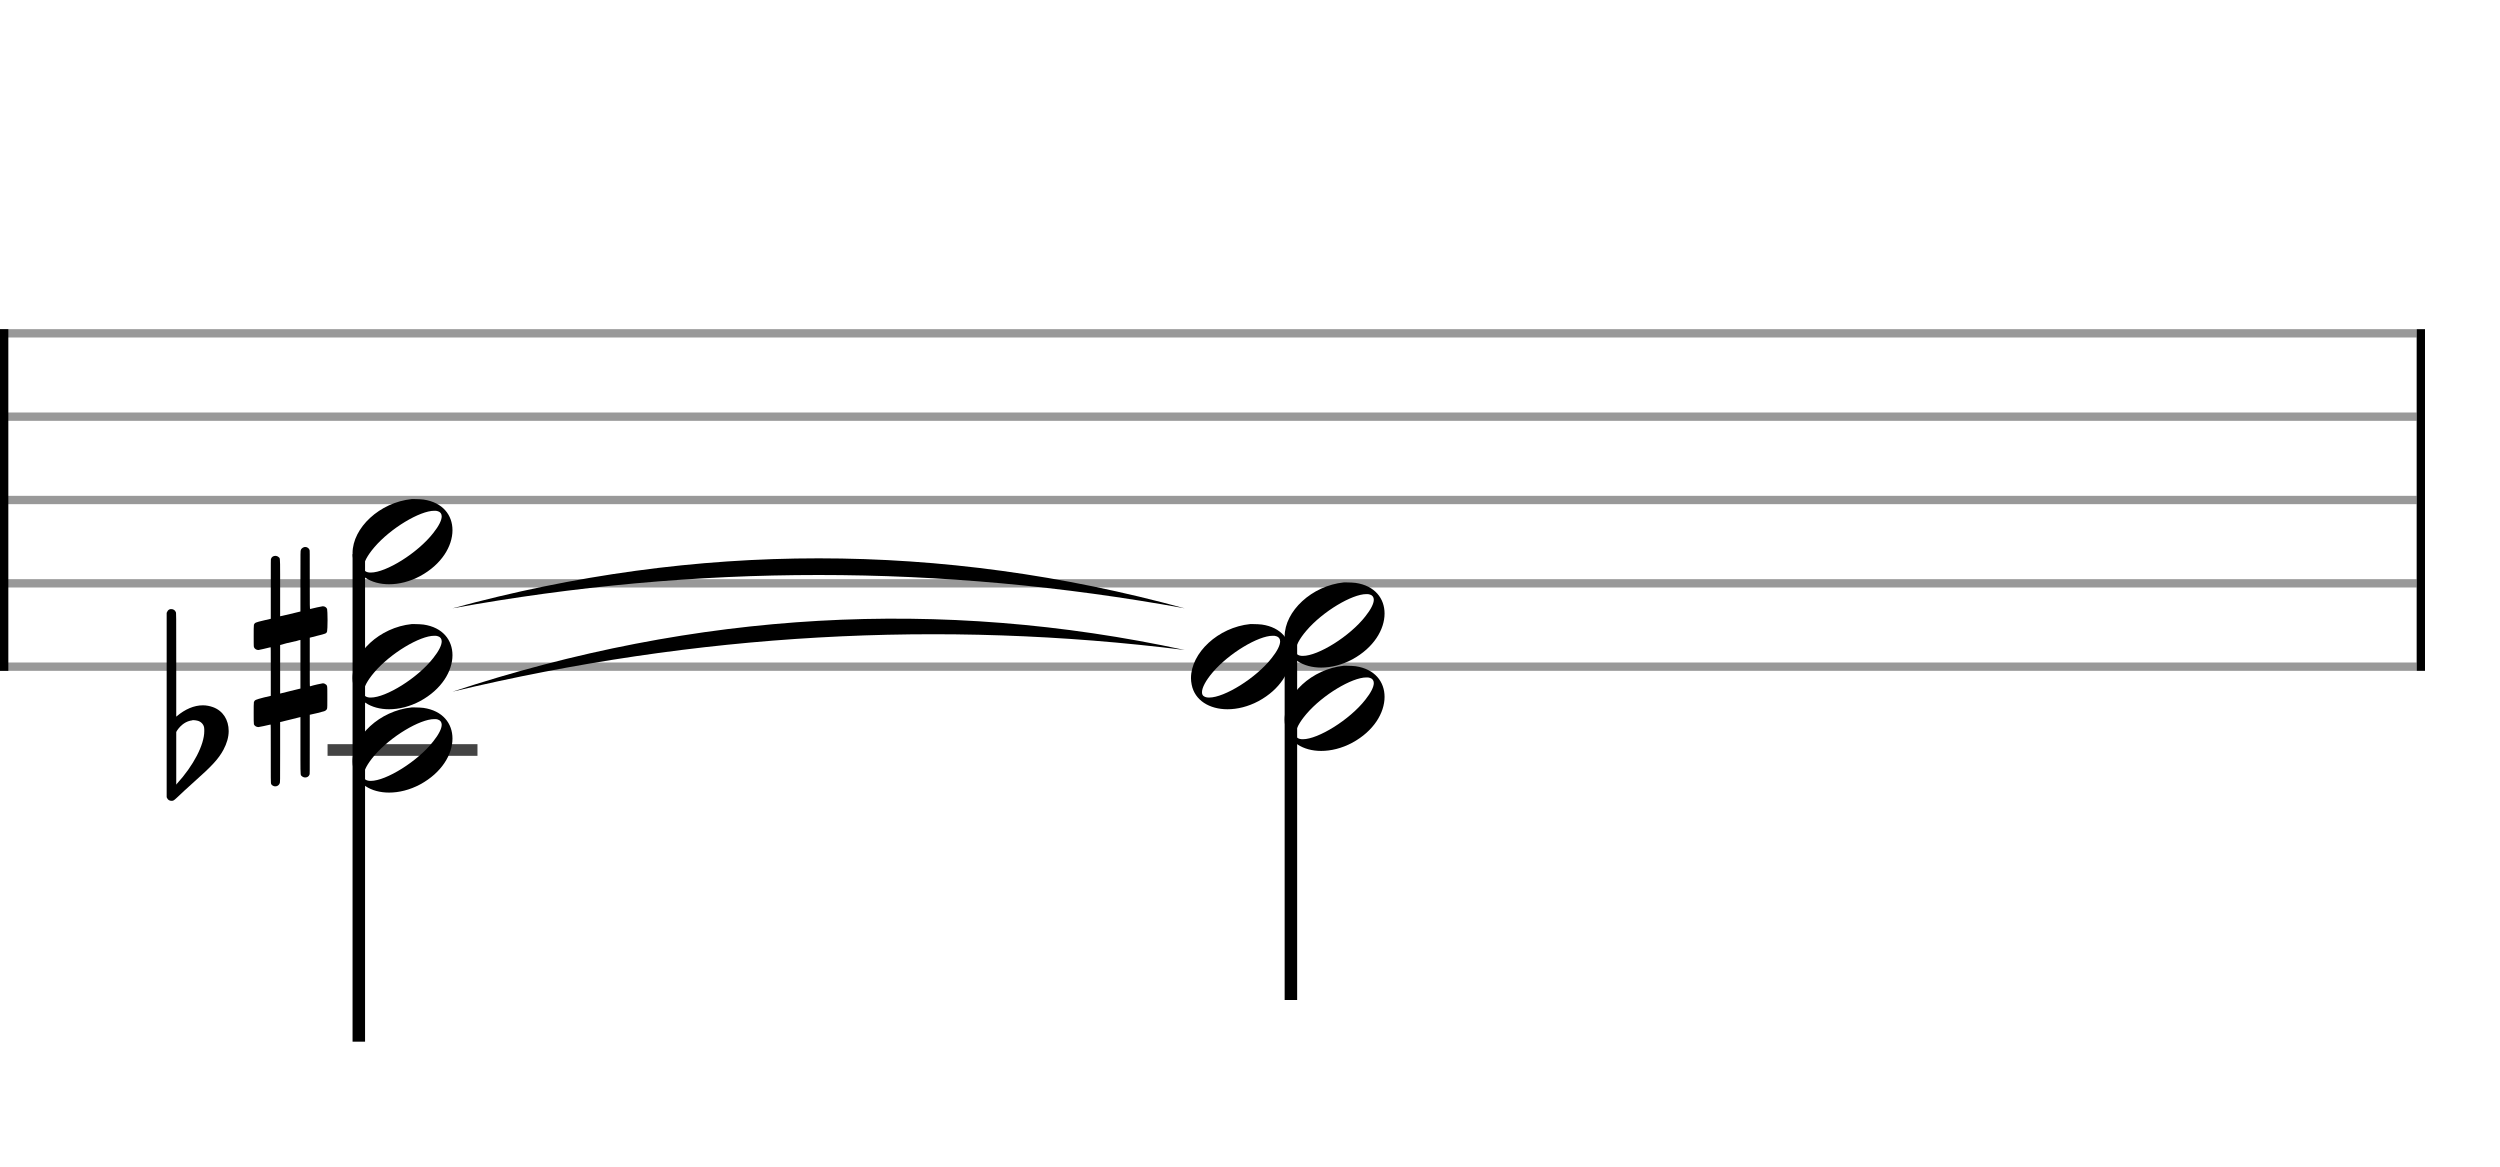 <svg xmlns="http://www.w3.org/2000/svg" stroke-width="0.3" stroke-dasharray="none" fill="black" stroke="black" font-family="Arial, sans-serif" font-size="10pt" font-weight="normal" font-style="normal" width="300" height="140" viewBox="0 0 300 140" style="width: 300px; height: 140px; border: none;"><g class="vf-stave" id="vf-auto17427" stroke-width="1" fill="#999999" stroke="#999999"><path fill="none" d="M0 40L290 40"/><path fill="none" d="M0 50L290 50"/><path fill="none" d="M0 60L290 60"/><path fill="none" d="M0 70L290 70"/><path fill="none" d="M0 80L290 80"/></g><g class="vf-stavebarline" id="vf-auto17428"><rect y="39.5" width="1" height="41" stroke="none"/></g><g class="vf-stavebarline" id="vf-auto17429"><rect x="290" y="39.5" width="1" height="41" stroke="none"/></g><g class="vf-stavenote" id="vf-auto17430"><path stroke-width="1.4" fill="none" stroke="#444" d="M39.307 90L57.297 90"/><g class="vf-stem" id="vf-auto17431" pointer-events="bounding-box"><path stroke-width="1.5" fill="none" d="M43.057 66.5L43.057 125"/></g><g class="vf-notehead" id="vf-auto17440" pointer-events="bounding-box"><path stroke="none" d="M49.411 84.889C49.495 84.889,49.579 84.889,49.72 84.889C50.085 84.889,50.618 84.918,50.815 84.946C53.145 85.283,54.297 86.827,54.297 88.624C54.297 90.534,53.005 92.724,50.422 94.128C49.158 94.802,47.866 95.111,46.687 95.111C44.525 95.111,42.756 94.044,42.391 92.162C42.335 91.881,42.307 91.629,42.307 91.376C42.307 88.343,45.564 85.283,49.411 84.889M52.556 86.35C52.415 86.293,52.275 86.293,52.106 86.293C50.394 86.293,46.884 88.371,44.918 90.674C44.076 91.657,43.626 92.527,43.626 93.061C43.626 93.313,43.711 93.482,43.879 93.566C44.048 93.678,44.272 93.707,44.497 93.707C46.322 93.707,50.113 91.376,51.994 88.961C52.668 88.119,53.005 87.417,53.005 86.967C53.005 86.658,52.837 86.434,52.556 86.35"/><path stroke="none" d="M20.356 73.119C20.41 73.092,20.492 73.092,20.575 73.092C20.793 73.092,21.012 73.228,21.094 73.447C21.149 73.529,21.149 73.529,21.149 79.767L21.149 86.005L21.204 85.951C22.216 85.103,23.283 84.637,24.35 84.637C24.761 84.637,25.171 84.72,25.554 84.856C26.758 85.294,27.442 86.388,27.442 87.729C27.442 88.44,27.223 89.207,26.813 89.973C26.238 91.04,25.472 91.888,23.311 93.803C22.161 94.843,21.888 95.089,21.231 95.718C20.848 96.074,20.793 96.101,20.575 96.101C20.328 96.101,20.137 95.964,20.055 95.773L20 95.664L20 84.61L20 73.529L20.055 73.447C20.082 73.31,20.219 73.174,20.356 73.119M23.639 86.471C23.529 86.443,23.311 86.416,23.174 86.416C23.119 86.416,23.092 86.416,23.064 86.443C22.353 86.525,21.724 86.963,21.259 87.647L21.149 87.839L21.149 90.985L21.149 94.159L21.231 94.049C23.228 91.86,24.514 89.371,24.514 87.729C24.514 87.565,24.514 87.401,24.487 87.264C24.405 86.881,24.077 86.553,23.639 86.471"/></g><g class="vf-notehead" id="vf-auto17439" pointer-events="bounding-box"><path stroke="none" d="M49.411 74.889C49.495 74.889,49.579 74.889,49.72 74.889C50.085 74.889,50.618 74.918,50.815 74.946C53.145 75.283,54.297 76.827,54.297 78.624C54.297 80.534,53.005 82.724,50.422 84.128C49.158 84.802,47.866 85.111,46.687 85.111C44.525 85.111,42.756 84.044,42.391 82.162C42.335 81.881,42.307 81.629,42.307 81.376C42.307 78.343,45.564 75.283,49.411 74.889M52.556 76.35C52.415 76.293,52.275 76.293,52.106 76.293C50.394 76.293,46.884 78.371,44.918 80.674C44.076 81.657,43.626 82.527,43.626 83.061C43.626 83.313,43.711 83.482,43.879 83.566C44.048 83.678,44.272 83.707,44.497 83.707C46.322 83.707,50.113 81.376,51.994 78.961C52.668 78.119,53.005 77.417,53.005 76.967C53.005 76.658,52.837 76.434,52.556 76.35"/><path stroke="none" d="M36.406 65.691C36.461 65.663,36.543 65.636,36.625 65.636C36.844 65.636,37.063 65.773,37.145 65.992C37.172 66.101,37.172 66.128,37.172 69.603C37.172 72.859,37.172 73.078,37.227 73.078C37.227 73.078,37.227 73.078,37.227 73.078C37.528 72.996,38.65 72.75,38.732 72.75C38.978 72.75,39.17 72.886,39.252 73.078C39.279 73.16,39.307 73.789,39.307 74.419C39.307 75.048,39.279 75.677,39.252 75.759C39.17 76.033,39.115 76.033,38.021 76.306L37.172 76.525L37.172 79.425C37.172 82.134,37.172 82.353,37.2 82.353C37.227 82.353,37.227 82.353,37.227 82.353C37.528 82.244,38.65 81.997,38.732 81.997C38.896 81.997,39.006 82.052,39.142 82.161C39.279 82.326,39.279 82.271,39.279 83.311C39.279 83.42,39.279 83.557,39.279 83.694C39.279 83.83,39.279 83.94,39.279 84.049C39.279 85.116,39.279 85.062,39.142 85.198C39.006 85.335,39.006 85.335,38.021 85.581L37.172 85.773L37.172 89.33C37.172 92.832,37.172 92.859,37.145 92.941C37.063 93.188,36.844 93.297,36.625 93.297C36.488 93.297,36.324 93.242,36.215 93.133C36.078 92.996,36.051 93.242,36.051 91.053C36.051 90.616,36.051 90.096,36.051 89.467C36.051 87.579,36.051 86.047,36.051 86.047C36.051 86.047,35.504 86.183,34.847 86.348C34.163 86.512,33.616 86.648,33.616 86.648C33.616 86.648,33.616 88.29,33.616 90.287C33.616 93.872,33.616 93.899,33.561 94.008C33.479 94.227,33.26 94.364,33.041 94.364C32.904 94.364,32.74 94.309,32.631 94.2C32.494 94.036,32.494 94.282,32.494 92.066C32.494 91.628,32.494 91.081,32.494 90.424C32.494 87.168,32.494 86.949,32.467 86.949C32.467 86.949,32.467 86.949,32.439 86.949C32.111 87.032,31.099 87.25,31.016 87.25C30.77 87.25,30.551 87.114,30.469 86.922C30.442 86.84,30.442 86.211,30.442 85.581C30.442 84.952,30.442 84.323,30.469 84.241C30.579 83.995,30.633 83.967,31.673 83.694L32.494 83.502L32.494 80.575C32.494 77.866,32.494 77.674,32.467 77.674C32.467 77.674,32.467 77.674,32.439 77.674C32.111 77.756,31.099 78.003,31.016 78.003C30.77 78.003,30.551 77.866,30.469 77.647C30.442 77.592,30.442 76.936,30.442 76.306C30.442 75.677,30.442 75.048,30.469 74.966C30.579 74.72,30.633 74.692,31.673 74.446L32.494 74.254L32.494 70.698C32.494 67.168,32.494 67.141,32.521 67.059C32.603 66.812,32.822 66.703,33.041 66.703C33.178 66.703,33.342 66.758,33.452 66.867C33.588 67.004,33.616 66.758,33.616 68.947C33.616 69.384,33.616 69.904,33.616 70.561C33.616 72.421,33.616 73.953,33.616 73.953C33.616 73.953,34.163 73.817,34.82 73.68C35.504 73.516,36.051 73.379,36.051 73.379C36.051 73.379,36.051 71.737,36.051 69.74C36.051 66.128,36.051 66.101,36.105 65.992C36.133 65.882,36.27 65.745,36.406 65.691M36.051 79.699C36.051 77.401,36.051 76.799,36.051 76.799L36.051 76.799C36.023 76.799,35.832 76.826,35.613 76.908C35.394 76.963,34.847 77.072,34.409 77.182L33.616 77.401L33.616 80.301C33.616 81.915,33.616 83.228,33.616 83.228C33.616 83.228,34.163 83.092,34.82 82.928C35.504 82.763,36.051 82.627,36.051 82.627C36.051 82.627,36.051 81.313,36.051 79.699"/></g><g class="vf-notehead" id="vf-auto17438" pointer-events="bounding-box"><path stroke="none" d="M49.411 59.889C49.495 59.889,49.579 59.889,49.72 59.889C50.085 59.889,50.618 59.918,50.815 59.946C53.145 60.283,54.297 61.827,54.297 63.624C54.297 65.534,53.005 67.724,50.422 69.128C49.158 69.802,47.866 70.111,46.687 70.111C44.525 70.111,42.756 69.044,42.391 67.162C42.335 66.881,42.307 66.629,42.307 66.376C42.307 63.343,45.564 60.283,49.411 59.889M52.556 61.35C52.415 61.293,52.275 61.293,52.106 61.293C50.394 61.293,46.884 63.371,44.918 65.674C44.076 66.657,43.626 67.527,43.626 68.061C43.626 68.313,43.711 68.482,43.879 68.566C44.048 68.678,44.272 68.707,44.497 68.707C46.322 68.707,50.113 66.376,51.994 63.961C52.668 63.119,53.005 62.417,53.005 61.967C53.005 61.658,52.837 61.434,52.556 61.35"/></g></g><g class="vf-stavenote" id="vf-auto17445"><g class="vf-stem" id="vf-auto17446" pointer-events="bounding-box"><path stroke-width="1.5" fill="none" d="M154.908 76.5L154.908 120"/></g><g class="vf-notehead" id="vf-auto17455" pointer-events="bounding-box"><path stroke="none" d="M161.262 79.889C161.347 79.889,161.431 79.889,161.571 79.889C161.936 79.889,162.47 79.918,162.666 79.946C164.997 80.283,166.148 81.827,166.148 83.624C166.148 85.534,164.857 87.724,162.273 89.128C161.01 89.802,159.718 90.111,158.539 90.111C156.377 90.111,154.607 89.044,154.242 87.162C154.186 86.881,154.158 86.629,154.158 86.376C154.158 83.343,157.415 80.283,161.262 79.889M164.407 81.35C164.267 81.293,164.127 81.293,163.958 81.293C162.245 81.293,158.735 83.371,156.77 85.674C155.927 86.657,155.478 87.527,155.478 88.061C155.478 88.313,155.562 88.482,155.731 88.566C155.899 88.678,156.124 88.707,156.348 88.707C158.174 88.707,161.964 86.376,163.846 83.961C164.52 83.119,164.857 82.417,164.857 81.967C164.857 81.658,164.688 81.434,164.407 81.35"/></g><g class="vf-notehead" id="vf-auto17454" pointer-events="bounding-box"><path stroke="none" d="M150.022 74.889C150.107 74.889,150.191 74.889,150.331 74.889C150.696 74.889,151.23 74.918,151.426 74.946C153.757 75.283,154.908 76.827,154.908 78.624C154.908 80.534,153.617 82.724,151.033 84.128C149.77 84.802,148.478 85.111,147.299 85.111C145.136 85.111,143.367 84.044,143.002 82.162C142.946 81.881,142.918 81.629,142.918 81.376C142.918 78.343,146.175 75.283,150.022 74.889M153.167 76.35C153.027 76.293,152.886 76.293,152.718 76.293C151.005 76.293,147.495 78.371,145.529 80.674C144.687 81.657,144.238 82.527,144.238 83.061C144.238 83.313,144.322 83.482,144.491 83.566C144.659 83.678,144.884 83.707,145.108 83.707C146.933 83.707,150.724 81.376,152.606 78.961C153.28 78.119,153.617 77.417,153.617 76.967C153.617 76.658,153.448 76.434,153.167 76.35"/></g><g class="vf-notehead" id="vf-auto17453" pointer-events="bounding-box"><path stroke="none" d="M161.262 69.889C161.347 69.889,161.431 69.889,161.571 69.889C161.936 69.889,162.47 69.918,162.666 69.946C164.997 70.283,166.148 71.827,166.148 73.624C166.148 75.534,164.857 77.724,162.273 79.128C161.01 79.802,159.718 80.111,158.539 80.111C156.377 80.111,154.607 79.044,154.242 77.162C154.186 76.881,154.158 76.629,154.158 76.376C154.158 73.343,157.415 70.283,161.262 69.889M164.407 71.35C164.267 71.293,164.127 71.293,163.958 71.293C162.245 71.293,158.735 73.371,156.77 75.674C155.927 76.657,155.478 77.527,155.478 78.061C155.478 78.313,155.562 78.482,155.731 78.566C155.899 78.678,156.124 78.707,156.348 78.707C158.174 78.707,161.964 76.376,163.846 73.961C164.52 73.119,164.857 72.417,164.857 71.967C164.857 71.658,164.688 71.434,164.407 71.35"/></g></g><g class="vf-stavetie" id="vf-auto17457"><path stroke="none" d="M54.297 83Q98.232 72.5,142.168 78Q98.232 68.5,54.297 83Z"/><path stroke="none" d="M54.297 73Q98.232 65,142.168 73Q98.232 61,54.297 73Z"/></g></svg>